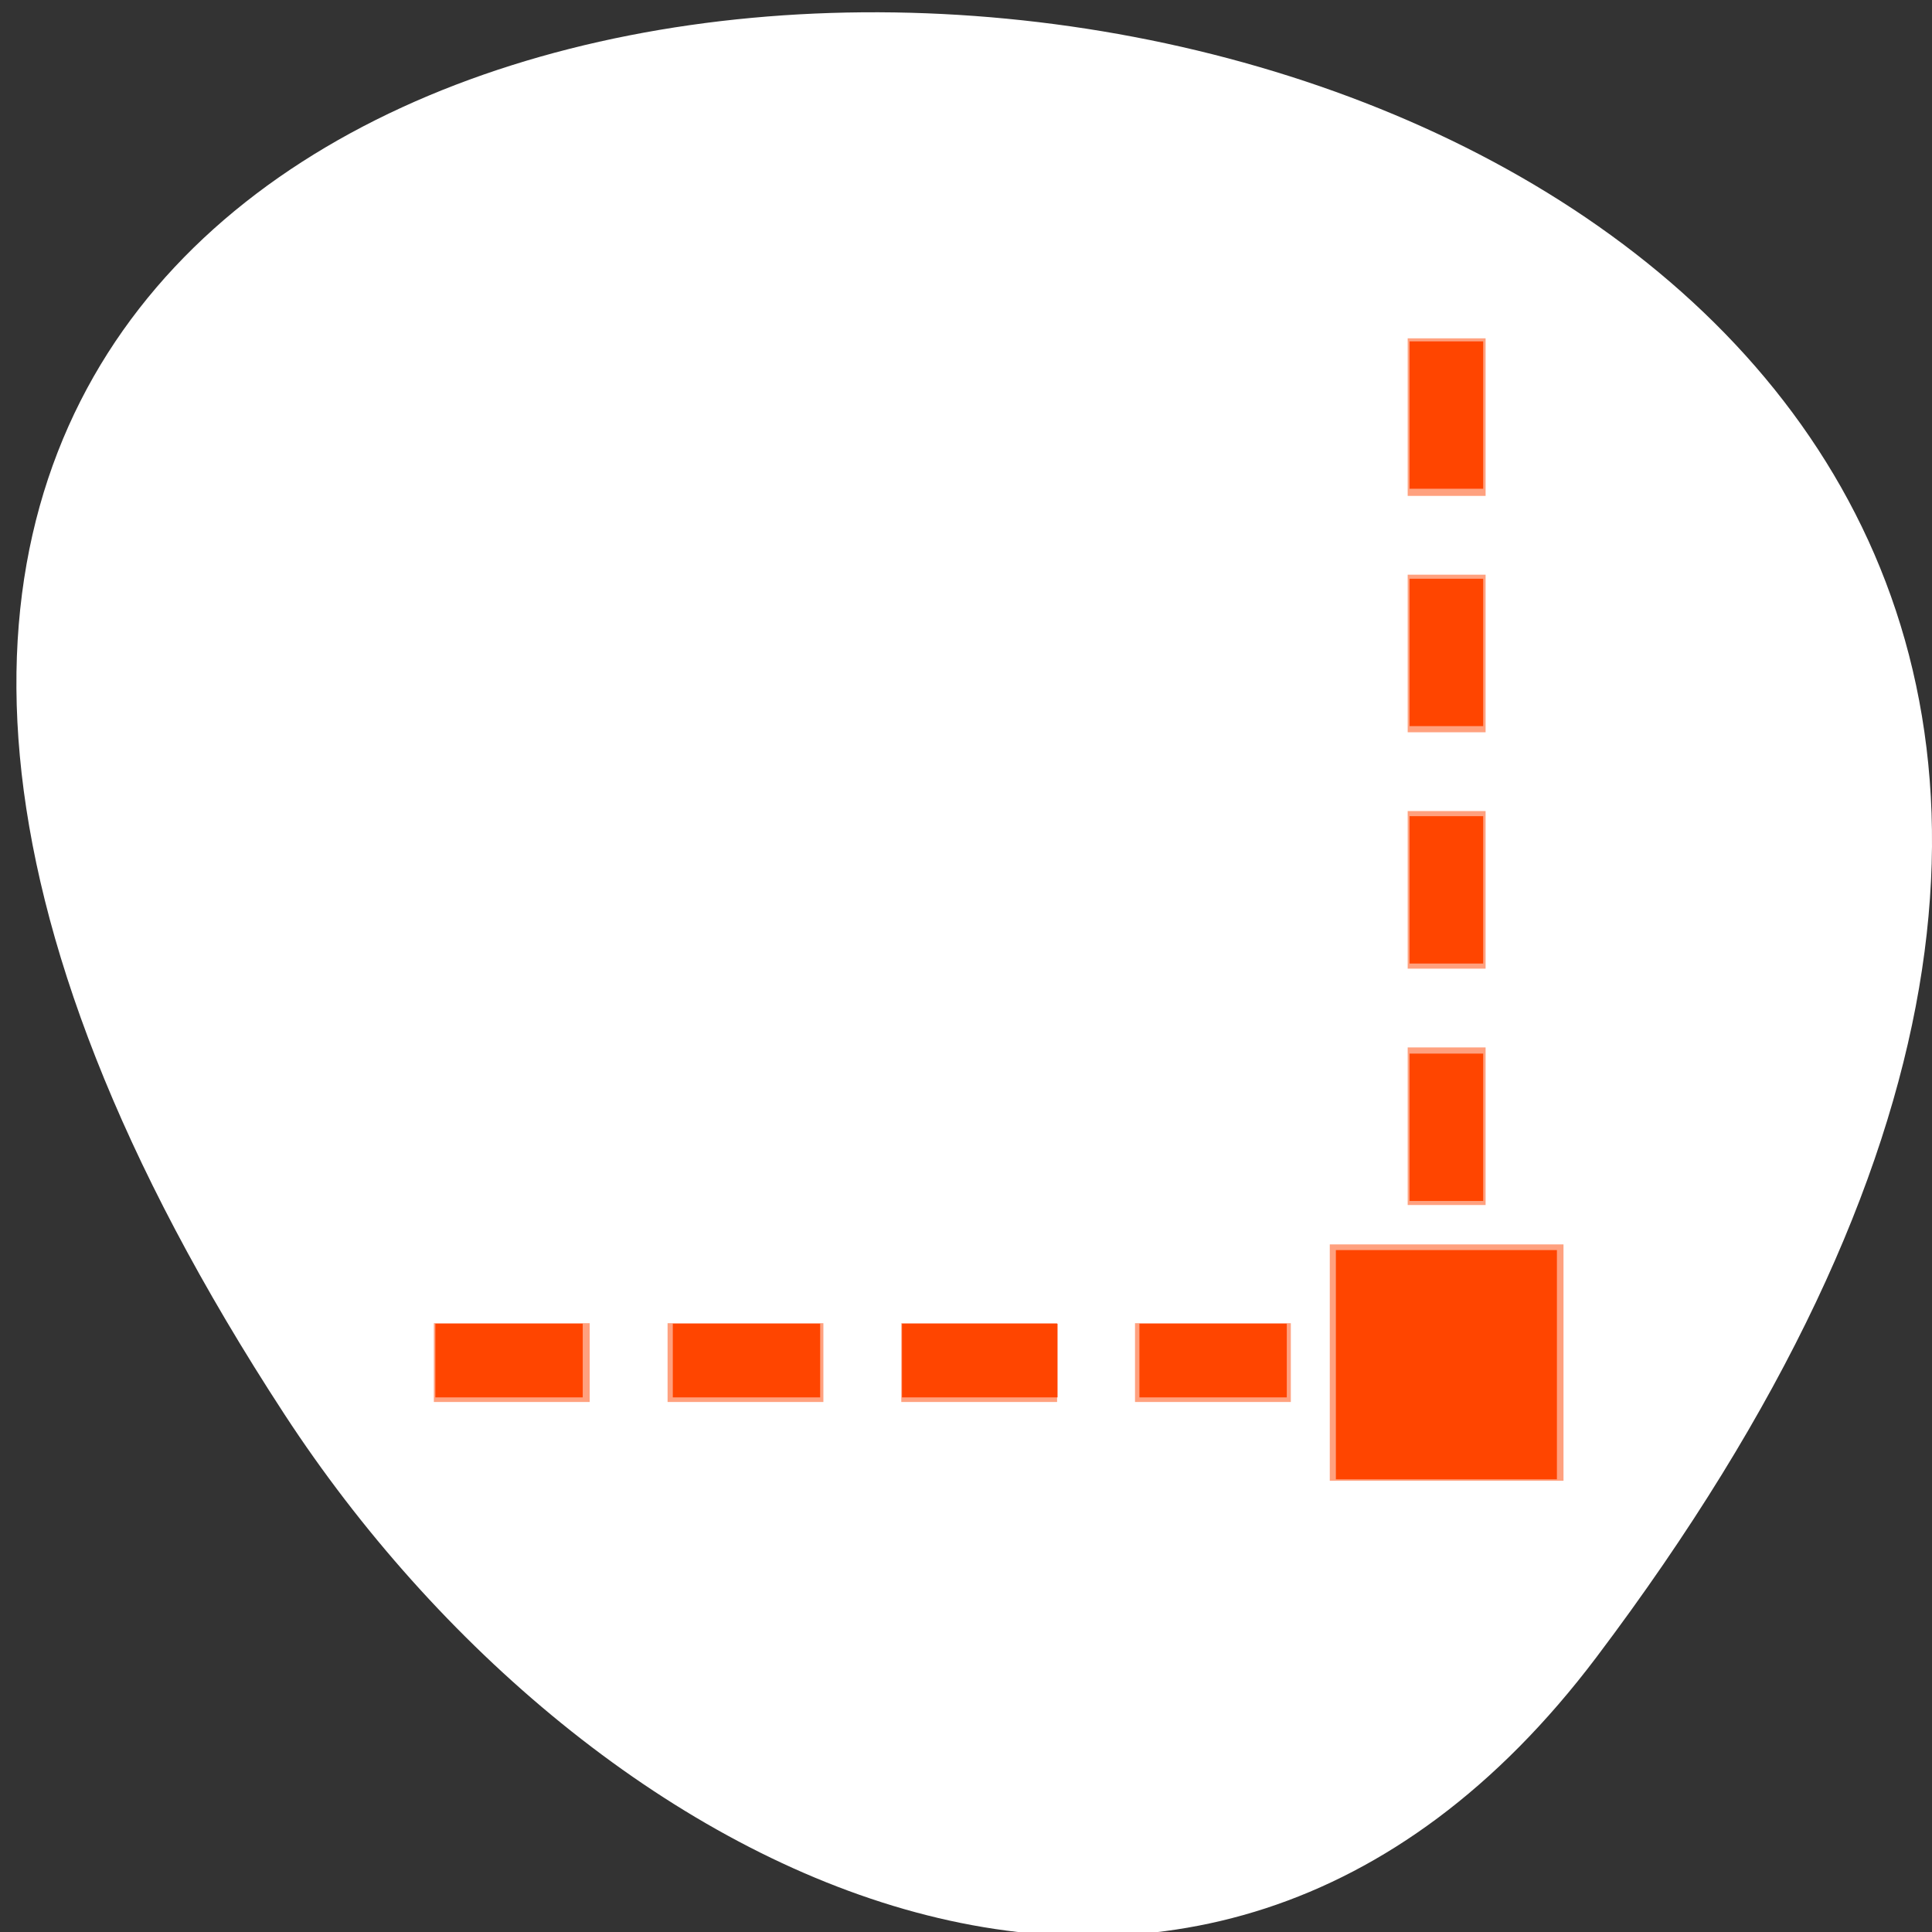 <svg xmlns="http://www.w3.org/2000/svg" viewBox="0 0 256 256"><rect x="0" y="0" width="256" height="256" fill="#333333" stroke="none"/><defs><clipPath><path transform="matrix(15.333 0 0 11.5 415 -125.5)" d="m -24 13 c 0 1.105 -0.672 2 -1.5 2 -0.828 0 -1.5 -0.895 -1.5 -2 0 -1.105 0.672 -2 1.5 -2 0.828 0 1.5 0.895 1.5 2 z"/></clipPath><filter style="color-interpolation-filters:sRGB"><feBlend mode="darken" in2="BackgroundImage"/></filter></defs><g style="color:#000"><path d="m 291.82 921.19 c 200.11 265.25 -350.59 302.94 -173.86 32.17 40.29 -61.728 120.86 -102.43 173.86 -32.17 z" transform="matrix(1 0 0 -1 -80.27 1140.76)" style="fill:#ffffff"/><path d="m 522 210.5 v 0.5 v 1 v 0.5 h 1 v -0.5 v -1 v -0.5 h -1 z m 0 3 v 0.5 v 1 v 0.5 h 1 v -0.5 v -1 v -0.5 h -1 z m 0 3 v 0.5 v 1 v 0.5 h 1 v -0.5 v -1 v -0.5 h -1 z m 0 3 v 0.5 v 1 v 0.5 h 1 v -0.5 v -1 v -0.5 h -1 z m -1 2.5 v 3 h 3 v -3 h -3 z m -11.5 1 v 1 h 0.5 h 1 h 0.5 v -1 h -0.5 h -1 h -0.5 z m 3 0 v 1 h 0.5 h 1 h 0.5 v -1 h -0.5 h -1 h -0.5 z m 3 0 v 1 h 0.5 h 1 h 0.5 v -1 h -0.5 h -1 h -0.5 z m 3 0 v 1 h 0.5 h 1 h 0.5 v -1 h -0.5 h -1 h -0.5 z" transform="matrix(10.323 0 0 10.44 -5202.08 -2152.79)" style="fill:#ff4500;opacity:0.5;enable-background:new"/></g><g style="fill:#ff4500"><path d="m 177.01 180.83 v -15.186 h 14.644 h 14.644 v 15.186 v 15.186 h -14.644 h -14.644 v -15.186 z"/><path d="m 150.98 180.28 v -4.881 h 9.763 h 9.763 v 4.881 v 4.881 h -9.763 h -9.763 v -4.881 z"/><path d="m 119.52 180.28 v -4.881 h 10.305 h 10.305 v 4.881 v 4.881 h -10.305 h -10.305 v -4.881 z"/><path d="m 89.15 180.28 v -4.881 h 9.763 h 9.763 v 4.881 v 4.881 h -9.763 h -9.763 v -4.881 z"/><path d="m 57.689 180.28 v -4.881 h 9.763 h 9.763 v 4.881 v 4.881 h -9.763 h -9.763 v -4.881 z"/><path d="m 186.77 149.37 v -9.763 h 4.881 h 4.881 v 9.763 v 9.763 h -4.881 h -4.881 v -9.763 z"/><path d="m 186.77 117.91 v -9.763 h 4.881 h 4.881 v 9.763 v 9.763 h -4.881 h -4.881 v -9.763 z"/><path d="m 186.77 86.45 v -9.763 h 4.881 h 4.881 v 9.763 v 9.763 h -4.881 h -4.881 v -9.763 z"/><path d="m 186.77 54.997 v -9.763 h 4.881 h 4.881 v 9.763 v 9.763 h -4.881 h -4.881 v -9.763 z"/></g></svg>